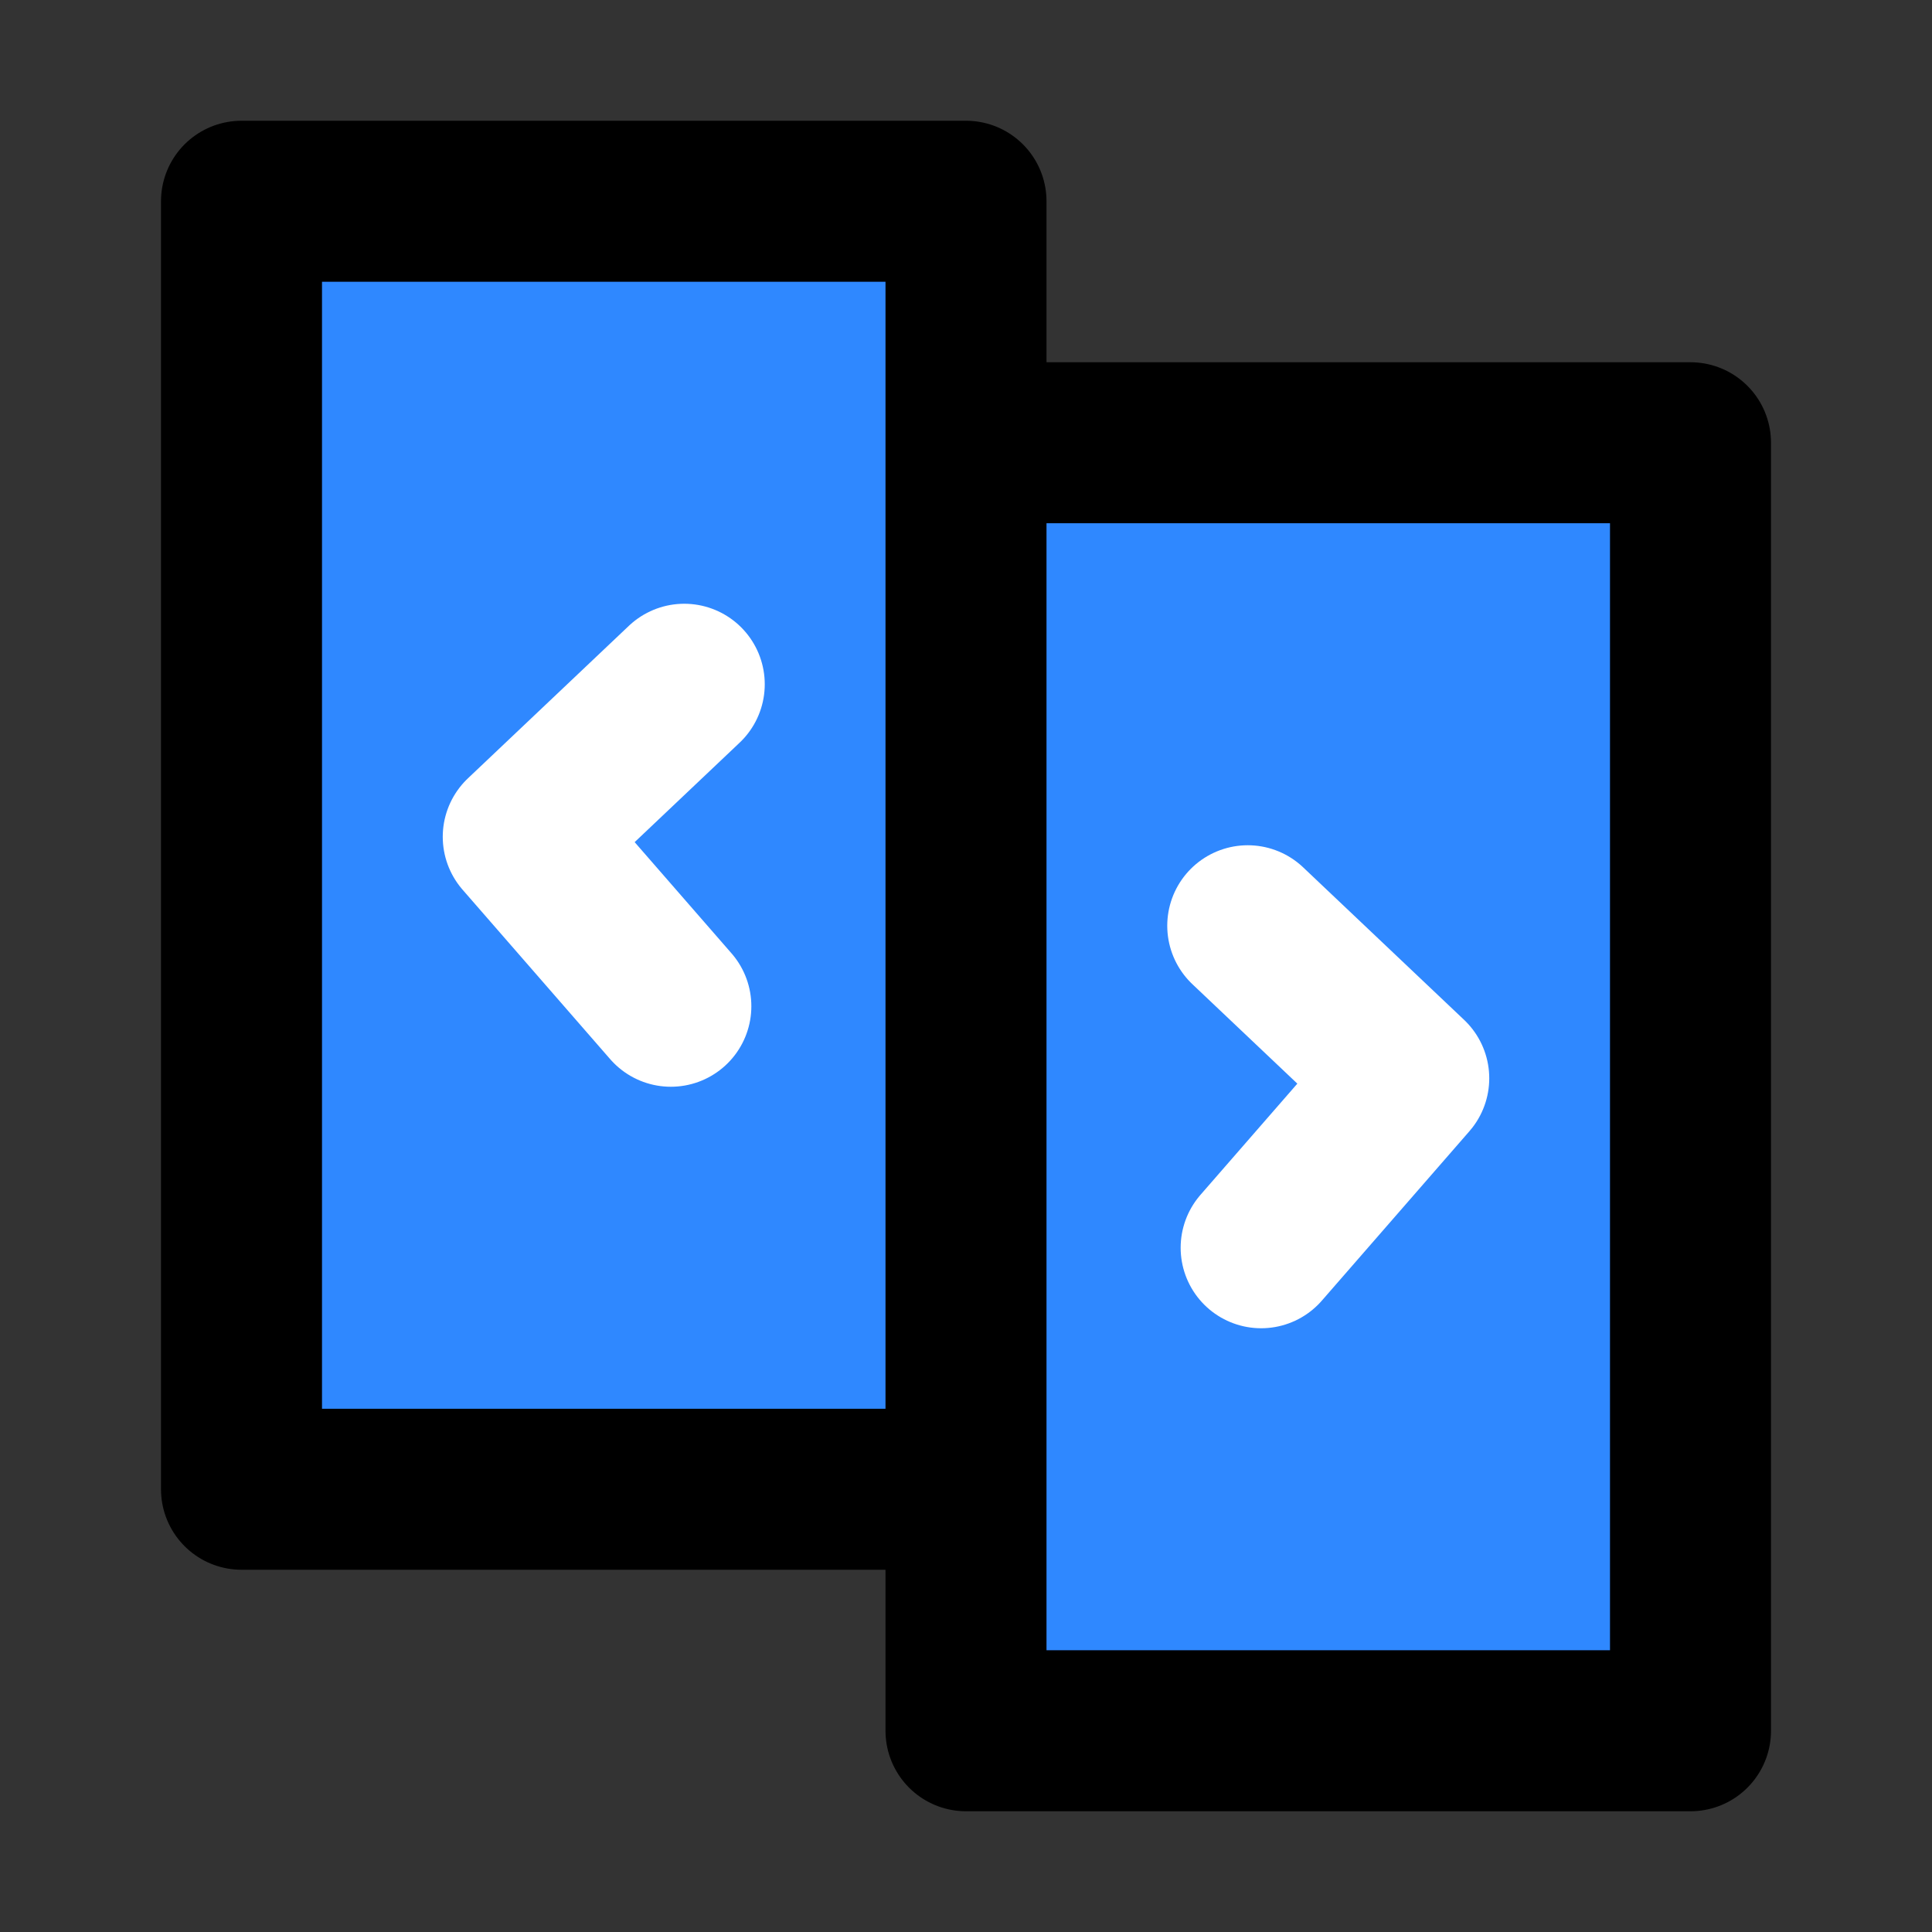 <svg viewBox="0 0 48 48" fill="none" xmlns="http://www.w3.org/2000/svg" height="1em" width="1em">
  <rect x="0" y="0" width="48" height="48" fill="#333333" stroke="none"/>
  <path fill="#2F88FF" stroke="#000" stroke-width="4" stroke-linecap="round" stroke-linejoin="round" d="M6 5h18v32H6zm18 6h18v32H24z"/>
  <path d="m17 17-4 3.79L16.667 25M31 23l4 3.79L31.333 31" stroke="#fff" stroke-width="4" stroke-linecap="round" stroke-linejoin="round"/>
</svg>

